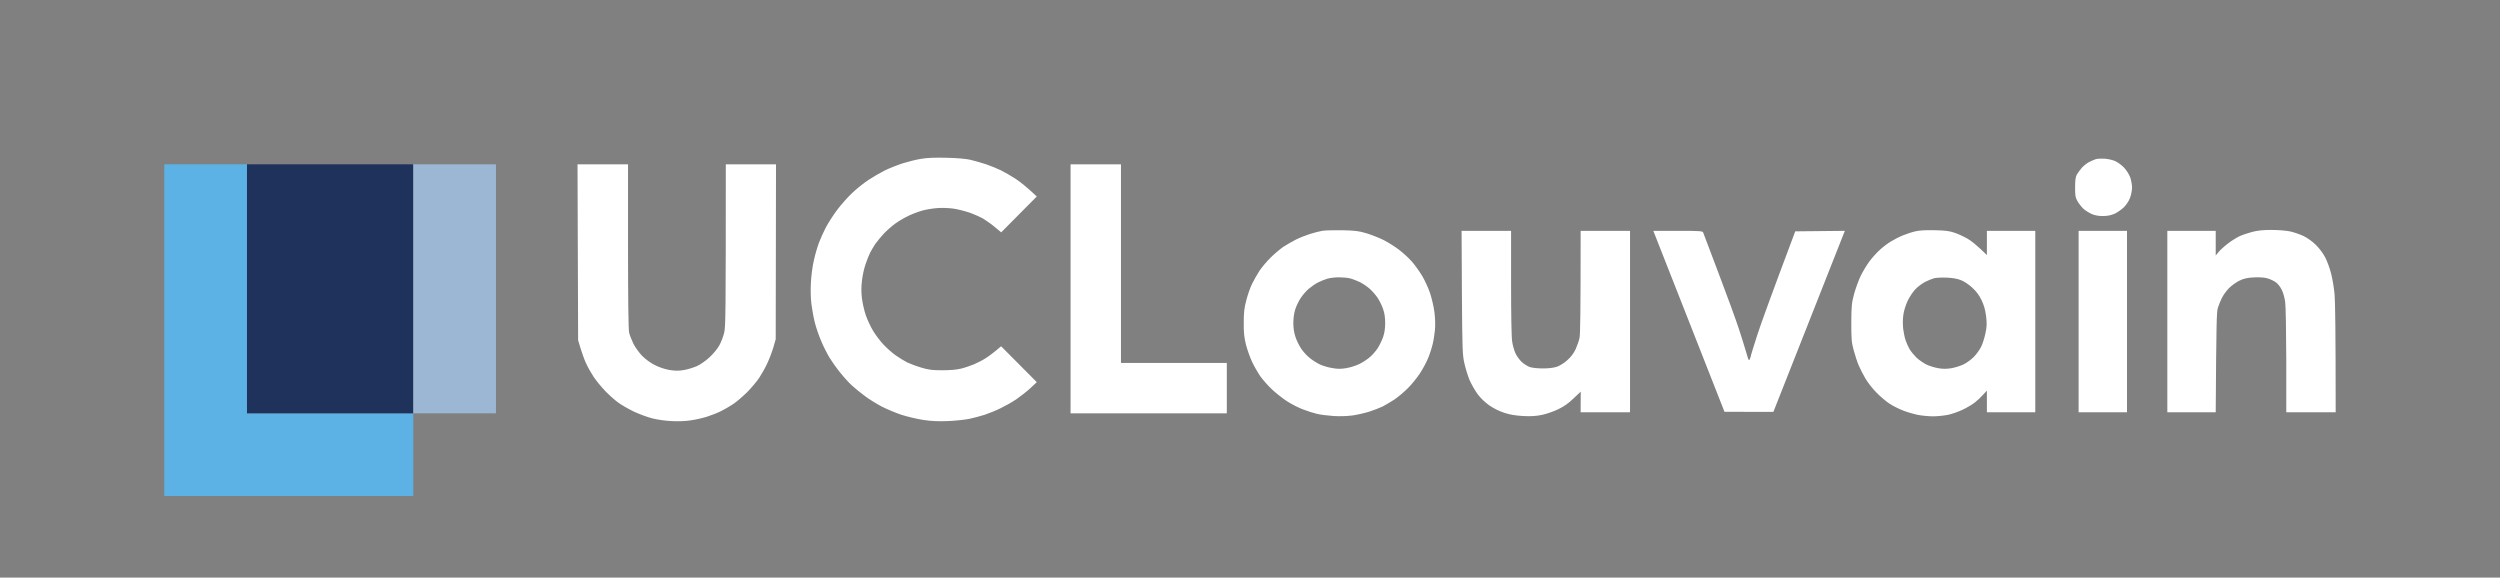 <svg version="1.2" xmlns="http://www.w3.org/2000/svg" viewBox="0 0 2480 573" width="2480" height="573">
	<rect x="0" y="0" width="2480" height="573" fill="#808080" stroke="none"/>
	<title>Ucl</title>
	<style>
		.s0 { fill: #5db2e5 } 
		.s1 { fill: #1e325c } 
		.s2 { fill: #ffffff } 
		.s3 { fill: #9cb7d4 } 
	</style>
	<g id="Background">
		<path id="Path 0" class="s0" d="m163 327.5v164.5h247v-82h-165v-247h-82z"/>
		<path id="Path 1" class="s1" d="m245 286.5v123.5h165v-247h-165z"/>
		<path id="Path 2" fill-rule="evenodd" class="s2" d="m939 156.5c9.9 0.2 19.3 1 23.5 2 3.9 0.9 10.9 2.9 15.8 4.5 4.8 1.7 11.5 4.4 14.9 6.1 3.5 1.7 9.9 5.5 14.3 8.3 4.4 2.9 10.9 8 21 17.5l-35.3 35.6-6-5c-3.3-2.8-8.5-6.5-11.4-8.3-2.9-1.7-9.1-4.5-13.8-6.2-4.7-1.6-12.1-3.5-16.5-4.1-4.4-0.6-11.4-0.8-15.5-0.5-4.1 0.3-10.4 1.3-14 2.2-3.6 0.9-9.9 3.2-14 5.1-4.1 1.9-10.2 5.4-13.5 7.8-3.3 2.3-8.5 6.9-11.6 10.1-3 3.3-6.9 7.9-8.6 10.4-1.6 2.5-4 6.4-5.2 8.8-1.1 2.3-3.2 7.5-4.5 11.4-1.4 4-3 11.2-3.5 16-0.8 6.2-0.8 11.4-0.1 17.5 0.6 4.9 2.3 12.4 3.8 16.8 1.5 4.4 4.7 11.4 7.2 15.5 2.4 4.1 7.2 10.4 10.5 13.9 3.3 3.5 8.7 8.3 12 10.6 3.3 2.4 8.4 5.4 11.2 6.9 2.9 1.4 9.2 3.8 14 5.2 7.3 2.2 10.8 2.7 20.8 2.7 8 0 14.3-0.5 18.7-1.6 3.8-0.9 9.6-2.9 13-4.3 3.5-1.5 8.8-4.2 11.8-6.2 3-1.9 7.7-5.3 15.1-11.7l35.4 35.6-6.5 6.1c-3.6 3.3-9.9 8.2-14 11-4.1 2.8-11.1 6.7-15.5 8.8-4.4 2.2-11.4 5-15.5 6.4-4.1 1.3-11.1 3.2-15.5 4.1-4.4 0.9-13.9 1.9-21 2.2-9.4 0.4-16.2 0.1-24.5-1.1-6.3-1-16.2-3.3-22-5.2-5.8-2-14.5-5.6-19.5-8.2-5-2.6-12.4-7.2-16.5-10.3-4.1-3-10-7.8-13-10.6-3-2.7-8.3-8.6-11.7-12.9-3.5-4.3-8.1-10.8-10.3-14.4-2.2-3.6-5.9-10.8-8.1-16-2.3-5.2-5.3-13.8-6.6-19-1.3-5.2-2.8-13.6-3.4-18.5-0.7-5.1-0.9-14.2-0.5-21 0.3-6.9 1.6-16.5 3-22.5 1.3-5.8 3.6-13.7 5.1-17.5 1.4-3.8 4.5-10.6 6.8-15 2.3-4.4 7.4-12.3 11.3-17.5 3.9-5.2 10.7-12.8 15-16.8 4.3-4.1 11.5-9.8 15.9-12.7 4.4-2.9 11.6-7.1 16-9.3 4.4-2.2 12.5-5.4 18-7.2 5.5-1.7 13.8-3.8 18.5-4.5 5.8-1 13.7-1.3 25-1zm1148.5 0.9c3.3 0.2 8 1.2 10.5 2.3 2.5 1 6.4 3.9 8.8 6.3 2.5 2.6 5.1 6.7 6.3 9.7 1 2.9 1.9 7.5 1.9 10.3 0 2.7-0.9 7.4-2 10.2-1.1 3.2-3.7 7-6.2 9.5-2.4 2.3-6.6 5.2-9.3 6.4-3.5 1.5-7 2.2-11.5 2.2q-6.5 0-11-2c-2.5-1.1-6-3.3-7.9-4.9-1.8-1.6-4.5-4.9-6-7.4-2.3-4-2.6-5.6-2.6-14 0-7.1 0.4-10.3 1.7-12.8 1-1.7 3.3-4.8 5-6.8 1.8-2 5.1-4.6 7.3-5.7 2.2-1.1 5.1-2.4 6.5-2.8 1.4-0.5 5.2-0.7 8.5-0.5zm-1514.6 5.6h50.1v81.3c0 52.4 0.4 82.8 1.1 85.7 0.6 2.5 2.5 7.4 4.2 10.9 1.8 3.6 5.7 9 8.7 12.1 3.3 3.3 8.3 7 12.5 9.1 4.2 2.2 10 4.1 14.5 4.9 5.8 0.9 9.1 1 14.3 0.1 3.7-0.6 9.5-2.4 13-3.9 3.7-1.7 8.8-5.3 12.7-8.9 3.7-3.5 7.9-8.5 9.7-11.9 1.7-3.2 3.9-8.8 4.7-12.4 1.4-5.6 1.6-17.9 1.6-167h49.8l-0.3 173.5-2.3 8c-1.3 4.4-4 11.6-6.1 16-2 4.4-5.7 10.9-8.1 14.5-2.4 3.6-7.8 9.9-11.9 14.1-4.2 4.1-10.3 9.4-13.6 11.6-3.3 2.2-8.7 5.4-12 7-3.3 1.7-9.6 4.2-14 5.6-4.4 1.4-11.8 3.1-16.5 3.7-4.9 0.8-12.9 1.1-19 0.7-5.8-0.2-14.3-1.5-19-2.7-4.7-1.2-12.8-4.2-18-6.6-5.2-2.5-12.2-6.5-15.5-8.9-3.3-2.3-9.2-7.6-13.1-11.6-3.9-4.1-9-10.3-11.4-13.9-2.4-3.6-5.8-9.6-7.6-13.5-1.8-3.9-4.3-10.6-7.9-23zm489.1 0h50v197h105v50h-155zm269.5 65.4c12.8 0.3 16.3 0.7 24 3 4.9 1.5 12.6 4.5 17 6.7 4.4 2.2 11.3 6.6 15.4 9.7 4.1 3.1 9.8 8.4 12.7 11.7 2.9 3.3 7.4 9.6 10.1 14 2.6 4.4 6.3 12.3 8 17.5 1.7 5.2 3.7 13.8 4.3 19 0.7 5.3 0.9 12.8 0.5 17-0.4 4.1-1.3 10.4-2.2 14-0.8 3.6-2.8 9.9-4.5 14-1.6 4.1-5.4 11.1-8.3 15.5-2.9 4.4-8.3 11.1-12.1 14.8-3.8 3.8-9.8 8.8-13.4 11.2-3.6 2.3-8.8 5.4-11.5 6.8-2.8 1.3-8.6 3.6-13 5-4.4 1.4-11.8 3.1-16.5 3.8-5.3 0.7-12.6 1-19 0.6-5.8-0.4-13.3-1.3-16.8-2.2-3.4-0.8-9.7-2.8-14-4.5-4.2-1.6-11.3-5.2-15.7-8.1-4.4-2.9-11.1-8.2-14.9-11.8-3.8-3.6-8.8-9.3-11.2-12.6-2.3-3.3-6.1-9.8-8.3-14.5-2.2-4.7-5-12.6-6.2-17.5-1.7-6.9-2.2-12-2.1-21.5 0-9.9 0.5-14.5 2.5-22 1.3-5.2 3.9-12.6 5.8-16.5 1.9-3.9 5.2-9.7 7.4-13 2.2-3.3 7-9 10.7-12.7 3.7-3.7 9.4-8.5 12.5-10.7 3.2-2.1 8.9-5.4 12.8-7.4 3.8-1.9 10.1-4.4 14-5.6 3.8-1.2 9.2-2.6 12-3.1 2.7-0.5 11.7-0.7 20-0.6zm-24 51.8c-2.8 1.4-7 4.4-9.5 6.5-2.5 2.2-6.1 6.4-8 9.4-1.9 3-4.3 8-5.2 11.1-1.1 3.4-1.8 8.9-1.8 13.3 0 5 0.7 9.6 2.1 13.7 1.1 3.5 3.7 8.7 5.7 11.7 2 3 5.9 7.3 8.7 9.4 2.7 2.2 7.2 5 10 6.3 2.7 1.3 8.1 2.9 12 3.5 5.3 1 8.6 1 14 0.1 3.8-0.6 9.7-2.5 13-4.1 3.3-1.6 8-4.7 10.5-6.9 2.5-2.1 5.9-6.1 7.7-8.8 1.7-2.7 4.1-7.6 5.3-10.9 1.4-4.1 2.1-8.5 2.1-14 0-5.6-0.6-9.8-2.1-14-1.1-3.3-3.5-8.2-5.3-10.9-1.8-2.7-5.3-6.8-7.8-9-2.5-2.3-7-5.3-10-6.8-3-1.4-7.4-3.1-9.9-3.7-2.5-0.6-7.4-1-11-1-3.6 0-8.5 0.6-11 1.3-2.5 0.7-6.8 2.4-9.5 3.8zm612-51.8c10.2 0.2 14.3 0.7 19.5 2.5 3.6 1.2 9.4 3.9 13 6 3.6 2.1 9.3 6.6 19 16.1v-24h48v180h-48v-21.5l-3.8 4.1c-2 2.3-5.7 5.8-8.2 7.7-2.5 2-7.9 5.2-12 7.1-4.1 2-10.7 4.3-14.5 5.1-3.9 0.8-10.5 1.5-14.8 1.5-4.2 0-11-0.6-15-1.4-4-0.8-10.6-2.7-14.7-4.3-4.1-1.6-10.2-4.6-13.5-6.8-3.3-2.1-9.2-7.1-13-11-3.9-3.9-8.8-10.2-11-14-2.2-3.8-5.2-9.6-6.6-12.9-1.5-3.4-3.7-10.2-5-15.1-2.2-8-2.4-11-2.4-27.5 0.1-16.8 0.4-19.4 2.8-28.5 1.5-5.5 4.5-13.6 6.6-18 2.2-4.4 6.1-10.9 8.8-14.5 2.7-3.6 7.5-8.8 10.5-11.5 3.1-2.8 8-6.5 11-8.2 2.9-1.8 8.2-4.5 11.8-5.9 3.6-1.5 9.2-3.3 12.5-4 3.8-0.9 10.6-1.2 19-1zm-9.5 51.1c-2.8 1.4-7 4.5-9.5 7-2.6 2.5-6 7.7-8 11.7-2.1 4.5-3.8 10-4.4 14.3-0.6 4.2-0.6 9.8-0.1 14 0.5 3.9 1.6 9 2.5 11.5 0.9 2.5 2.6 6.3 3.9 8.5 1.3 2.2 4.4 5.9 6.7 8.2 2.4 2.3 6.9 5.4 9.9 6.9 3 1.5 8.4 3.1 12 3.7 4.7 0.8 8.4 0.7 13.2-0.1 3.7-0.7 9.1-2.4 12-3.9 2.9-1.4 7.3-4.7 9.8-7.2 2.5-2.5 5.8-7.1 7.3-10.1 1.5-3 3.4-9.1 4.3-13.5 1.4-6.8 1.5-9.4 0.6-17-0.9-6.6-2.1-10.8-4.6-16-2.4-4.9-5.2-8.6-9.3-12.3-3.5-3.2-8-6.2-11.3-7.4-3.6-1.4-8.5-2.2-14-2.4-4.7-0.2-10.2 0.1-12.3 0.6-2 0.6-6 2.1-8.7 3.5zm343-51.4c6.5 0 14.5 0.6 18.5 1.4 3.8 0.8 9.9 2.9 13.5 4.6 3.8 1.8 8.9 5.4 12.3 8.8 3.5 3.4 7.2 8.4 9.4 12.6 2 3.9 4.6 11.1 5.8 16 1.3 4.9 2.8 14.2 3.4 20.5 0.6 6.6 1.1 34.1 1.1 117h-49v-51.3c-0.1-28.6-0.5-54.3-1.1-58.2-0.5-3.9-2-9.3-3.4-12-1.4-3-3.9-6.1-6.2-7.7-2.1-1.5-6.1-3.2-8.8-3.9-2.8-0.7-8.5-1-13-0.7-5.9 0.3-9.5 1.1-13.8 3.1-3.1 1.5-7.9 4.9-10.5 7.5-2.6 2.7-5.8 7.1-7.1 9.8-1.4 2.7-3.1 7.1-4 9.9-1.2 4.1-1.5 14.1-2.1 103.5h-48v-180h48v24.5l2.8-3.5c1.6-1.9 5.7-5.7 9.3-8.4 3.5-2.7 8.6-5.9 11.4-7.2 2.7-1.3 8.4-3.2 12.5-4.3 5.3-1.4 10.8-2 19-2zm-803.1 0.9h49.1v51.7c0 31.8 0.4 54.3 1.1 58.3 0.5 3.6 2 8.7 3.2 11.4 1.2 2.7 4 6.5 6.2 8.6 2.2 2 5.8 4.3 8 5.1 2.3 0.8 7.7 1.4 13 1.4 5.8 0 10.7-0.6 14-1.7 2.9-1 7.2-3.7 10.3-6.5 3.6-3.2 6.3-6.8 8.2-10.8 1.5-3.3 3.3-8.4 3.9-11.3 0.7-3.4 1.1-22.7 1.1-106.2h49v180h-49l0.1-20.5-7.1 6.7c-5 4.8-9.4 8-15.3 10.8-4.5 2.2-11.8 4.7-16.2 5.6-5.9 1.2-10.8 1.5-18.5 1.1-7.3-0.4-13-1.3-18.5-3.1-4.9-1.6-10.7-4.4-14.9-7.3-4.3-3-8.7-7.2-11.8-11.3-2.6-3.6-6.2-9.9-8-14-1.7-4.1-4-11.6-5.1-16.5-1.9-8.4-2.1-13-2.5-70.3zm190.2 0h24.5c22.4 0 24.5 0.2 25 1.8 0.4 1 7.3 19.3 15.4 40.7 8.2 21.5 17.1 46 19.9 54.5 2.8 8.6 6.2 19.4 7.5 24 2.3 8.1 2.5 8.4 3.6 5.8 0.6-1.5 1.1-3.1 1-3.5 0-0.4 3-9.8 6.5-20.8 3.6-11 13.5-38.4 37.4-102l49.2-0.5-1.7 4.3c-1 2.3-16.9 42.7-69.2 175.3l-48.5-0.1-33.8-86c-18.6-47.3-34.5-87.6-35.3-89.7zm421.9 0h48v180h-48z"/>
		<path id="Path 3" class="s3" d="m410 286.5v123.5h82v-247h-82z"/>
	</g>
</svg>